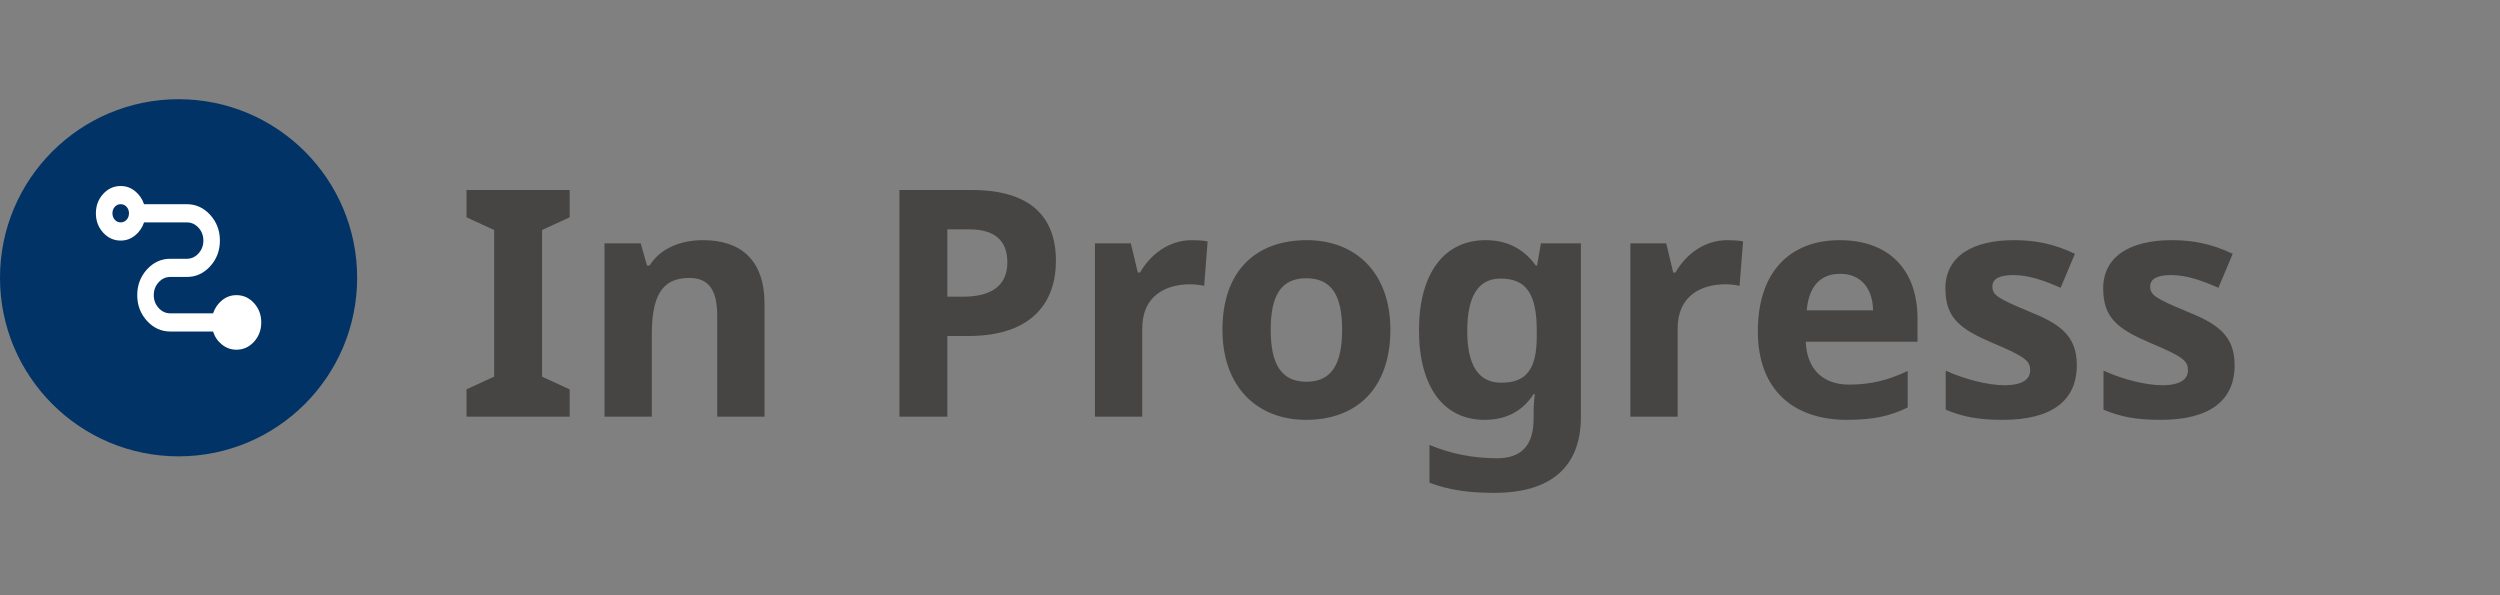 <svg width="126" height="30" viewBox="0 0 126 30" fill="none" xmlns="http://www.w3.org/2000/svg">
<rect x="0" y="0" width="126" height="30" fill="#808080" stroke="none"/>
<circle cx="9" cy="14" r="9" fill="#013366"/>
<path d="M11.917 17.625C11.646 17.625 11.403 17.539 11.187 17.367C10.972 17.195 10.823 16.976 10.739 16.708H8.583C8.125 16.708 7.733 16.529 7.406 16.17C7.08 15.811 6.917 15.379 6.917 14.875C6.917 14.371 7.08 13.939 7.406 13.58C7.733 13.221 8.125 13.042 8.583 13.042H9.417C9.646 13.042 9.842 12.952 10.005 12.772C10.168 12.593 10.25 12.377 10.25 12.125C10.25 11.873 10.168 11.657 10.005 11.478C9.842 11.298 9.646 11.208 9.417 11.208H7.26C7.17 11.476 7.019 11.695 6.807 11.867C6.595 12.039 6.354 12.125 6.083 12.125C5.736 12.125 5.441 11.991 5.198 11.724C4.955 11.457 4.833 11.132 4.833 10.75C4.833 10.368 4.955 10.043 5.198 9.776C5.441 9.509 5.736 9.375 6.083 9.375C6.354 9.375 6.595 9.461 6.807 9.633C7.019 9.805 7.17 10.024 7.26 10.292H9.417C9.875 10.292 10.267 10.471 10.594 10.83C10.92 11.189 11.083 11.621 11.083 12.125C11.083 12.629 10.92 13.061 10.594 13.42C10.267 13.779 9.875 13.958 9.417 13.958H8.583C8.354 13.958 8.158 14.048 7.995 14.228C7.832 14.407 7.75 14.623 7.75 14.875C7.75 15.127 7.832 15.343 7.995 15.522C8.158 15.702 8.354 15.792 8.583 15.792H10.739C10.83 15.524 10.981 15.305 11.193 15.133C11.404 14.961 11.646 14.875 11.917 14.875C12.264 14.875 12.559 15.009 12.802 15.276C13.045 15.543 13.167 15.868 13.167 16.25C13.167 16.632 13.045 16.957 12.802 17.224C12.559 17.491 12.264 17.625 11.917 17.625ZM6.083 11.208C6.201 11.208 6.3 11.164 6.38 11.077C6.46 10.989 6.5 10.88 6.5 10.75C6.5 10.62 6.46 10.511 6.38 10.423C6.3 10.336 6.201 10.292 6.083 10.292C5.965 10.292 5.866 10.336 5.786 10.423C5.707 10.511 5.667 10.62 5.667 10.75C5.667 10.88 5.707 10.989 5.786 11.077C5.866 11.164 5.965 11.208 6.083 11.208Z" fill="white"/>
<path d="M24.904 11.592L23.512 10.952V9.576H28.712V10.952L27.32 11.592V18.984L28.712 19.624V21H23.512V19.624L24.904 18.984V11.592ZM30.467 21V12.264H32.291L32.611 13.384H32.739C33.299 12.488 34.339 12.104 35.427 12.104C37.299 12.104 38.531 13.064 38.531 15.304V21H36.147V15.896C36.147 14.616 35.715 14.008 34.739 14.008C33.283 14.008 32.851 15.032 32.851 16.888V21H30.467ZM45.331 21V9.576H48.979C51.923 9.576 53.219 10.92 53.219 13.144C53.219 15.144 52.115 16.936 48.787 16.936H47.747V21H45.331ZM48.851 11.56H47.747V14.952H48.547C49.907 14.952 50.771 14.44 50.771 13.224C50.771 12.12 50.131 11.56 48.851 11.56ZM60.066 12.104C60.306 12.104 60.673 12.12 60.865 12.168L60.69 14.408C60.514 14.36 60.194 14.328 59.986 14.328C58.754 14.328 57.569 14.904 57.569 16.552V21H55.185V12.264H56.993L57.346 13.736H57.458C57.969 12.84 58.898 12.104 60.066 12.104ZM70.075 16.616C70.075 19.512 68.443 21.16 65.819 21.16C63.387 21.16 61.611 19.528 61.611 16.616C61.611 13.72 63.227 12.104 65.867 12.104C68.315 12.104 70.075 13.736 70.075 16.616ZM64.043 16.616C64.043 18.344 64.571 19.24 65.851 19.24C67.115 19.24 67.643 18.344 67.643 16.616C67.643 14.888 67.115 14.024 65.835 14.024C64.571 14.024 64.043 14.888 64.043 16.616ZM74.877 12.104C75.949 12.104 76.797 12.536 77.405 13.384H77.469L77.661 12.264H79.677V21.016C79.677 23.512 78.189 24.84 75.309 24.84C74.077 24.84 73.053 24.712 72.045 24.328V22.424C73.117 22.872 74.253 23.096 75.453 23.096C76.685 23.096 77.293 22.44 77.293 21.112V20.936C77.293 20.6 77.309 20.168 77.357 19.864H77.293C76.701 20.776 75.853 21.16 74.813 21.16C72.749 21.16 71.517 19.48 71.517 16.648C71.517 13.784 72.781 12.104 74.877 12.104ZM75.629 14.04C74.509 14.04 73.949 14.92 73.949 16.68C73.949 18.424 74.525 19.288 75.661 19.288C76.877 19.288 77.453 18.68 77.453 16.952V16.664C77.453 14.792 76.909 14.04 75.629 14.04ZM87.05 12.104C87.29 12.104 87.658 12.12 87.85 12.168L87.674 14.408C87.498 14.36 87.178 14.328 86.97 14.328C85.738 14.328 84.554 14.904 84.554 16.552V21H82.17V12.264H83.978L84.33 13.736H84.442C84.954 12.84 85.882 12.104 87.05 12.104ZM92.723 12.104C95.139 12.104 96.643 13.528 96.643 16.072V17.224H91.011C91.059 18.568 91.843 19.384 93.187 19.384C94.291 19.384 95.171 19.16 96.147 18.696V20.536C95.267 20.968 94.419 21.16 93.075 21.16C90.467 21.16 88.595 19.72 88.595 16.696C88.595 13.656 90.259 12.104 92.723 12.104ZM92.739 13.8C91.795 13.8 91.171 14.376 91.059 15.64H94.403C94.387 14.6 93.843 13.8 92.739 13.8ZM104.672 18.408C104.672 20.184 103.424 21.16 100.944 21.16C99.728 21.16 98.944 21.016 98.064 20.648V18.68C99.008 19.112 100.192 19.416 101.024 19.416C101.936 19.416 102.32 19.112 102.32 18.664C102.32 18.216 102.128 17.992 100.432 17.288C98.784 16.584 98.048 16.024 98.048 14.536C98.048 12.92 99.408 12.104 101.504 12.104C102.592 12.104 103.536 12.296 104.576 12.792L103.856 14.504C103.008 14.136 102.256 13.864 101.472 13.864C100.768 13.864 100.416 14.056 100.416 14.44C100.416 14.872 100.704 15.048 102.24 15.688C103.744 16.296 104.672 16.856 104.672 18.408ZM112.625 18.408C112.625 20.184 111.377 21.16 108.897 21.16C107.681 21.16 106.897 21.016 106.017 20.648V18.68C106.961 19.112 108.145 19.416 108.977 19.416C109.889 19.416 110.273 19.112 110.273 18.664C110.273 18.216 110.081 17.992 108.385 17.288C106.737 16.584 106.001 16.024 106.001 14.536C106.001 12.92 107.361 12.104 109.457 12.104C110.545 12.104 111.489 12.296 112.529 12.792L111.809 14.504C110.961 14.136 110.209 13.864 109.425 13.864C108.721 13.864 108.369 14.056 108.369 14.44C108.369 14.872 108.657 15.048 110.193 15.688C111.697 16.296 112.625 16.856 112.625 18.408Z" fill="#474543"/>
</svg>
